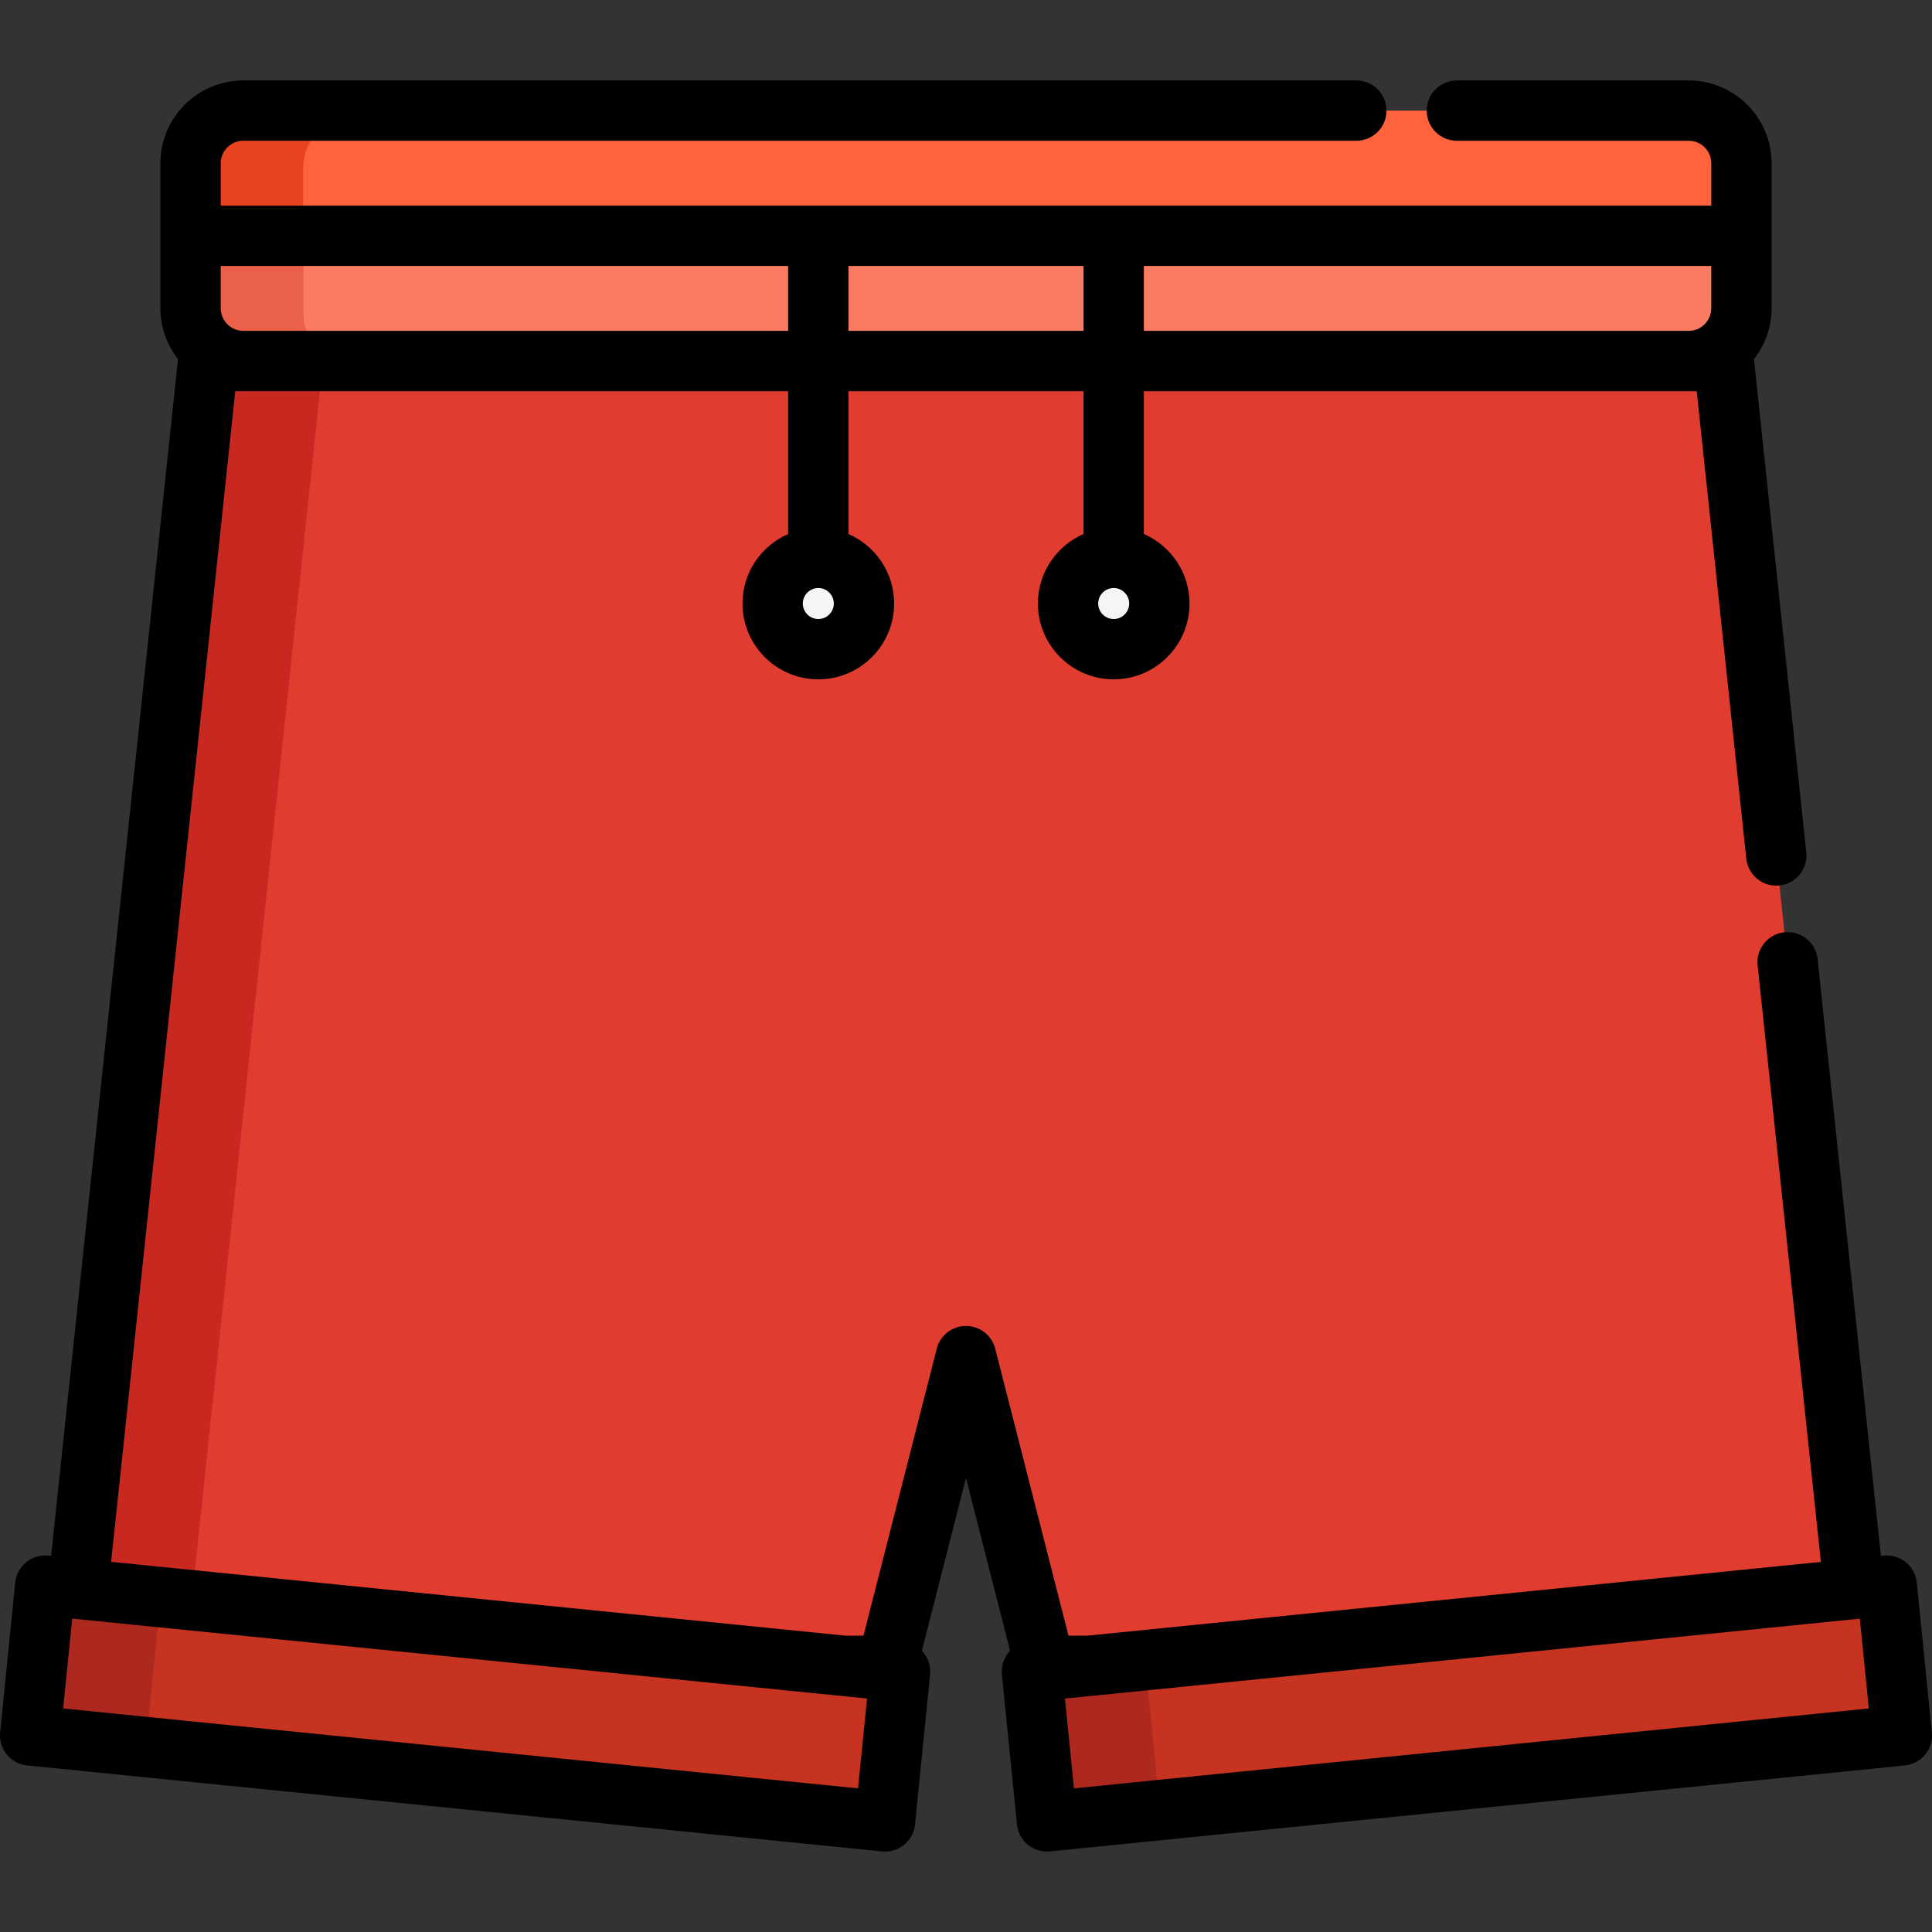 <?xml version="1.0" encoding="iso-8859-1"?>
<!-- Generator: Adobe Illustrator 19.0.0, SVG Export Plug-In . SVG Version: 6.00 Build 0)  -->
<svg xmlns="http://www.w3.org/2000/svg" xmlns:xlink="http://www.w3.org/1999/xlink" version="1.1" id="Layer_1" x="0px" y="0px" viewBox="0 0 512 512" style="enable-background:new 0 0 512 512;" xml:space="preserve">
<rect x="0" y="0" width="512" height="512" fill="#333333" stroke="none"/>
<polyline style="fill:#E03C2F;" points="470.735,226.712 456.836,95.673 456.836,95.673 255.998,95.673 55.159,95.673   20.651,421.048 223.688,441.464 235.041,441.464 255.998,359.382 276.955,441.464 288.702,441.464 491.351,421.088 473.735,255.002   "/>
<polygon style="fill:#C92820;" points="50.895,423.202 85.404,97.827 85.404,69.971 64.895,69.971 62.408,69.971 62.408,97.827   27.898,423.202 230.937,443.617 242.289,443.617 242.581,442.476 "/>
<g>
	
		<rect x="274.881" y="431.512" transform="matrix(-0.995 0.1 -0.1 -0.995 820.656 861.8)" style="fill:#C63320;" width="227.696" height="39.912"/>
	
		<rect x="9.384" y="431.489" transform="matrix(0.995 0.1 -0.1 0.995 45.762 -10.06)" style="fill:#C63320;" width="227.696" height="39.912"/>
</g>
<g>
	<path style="fill:#AD281E;" d="M307.505,480.306l-4.166-41.44c-0.118-1.174,0.236-2.346,0.98-3.261   c0.156-0.191,0.335-0.357,0.516-0.517l-20.592,2.07c-1.124,0.112-2.158,0.668-2.874,1.543c-0.714,0.875-1.053,1.999-0.941,3.124   l3.994,39.712c0.223,2.197,2.075,3.836,4.238,3.836c0.142,0,0.286-0.007,0.43-0.022l20.09-2.019   C308.269,482.611,307.633,481.551,307.505,480.306z"/>
	<path style="fill:#AD281E;" d="M39.649,465.97c-0.76-0.928-1.118-2.119-0.999-3.312l4.235-42.101   c0.079-0.791,0.377-1.501,0.801-2.112l-19.232-1.933c-2.337-0.237-4.43,1.473-4.668,3.814l-3.994,39.712   c-0.113,1.125,0.227,2.248,0.941,3.124c0.716,0.875,1.751,1.431,2.874,1.543l20.99,2.11   C40.248,466.575,39.921,466.303,39.649,465.97z"/>
</g>
<path style="fill:#FF633E;" d="M386.083,29.308h61.441c7.717,0,13.972,6.256,13.972,13.97V81.7c0,7.717-6.256,13.972-13.972,13.972  H64.476c-7.717,0-13.972-6.256-13.972-13.972V43.279c0-7.714,6.256-13.97,13.972-13.97h294.968"/>
<circle style="fill:#F5F5F5;" cx="216.857" cy="159.935" r="12.098"/>
<path style="fill:#F97B62;" d="M50.504,62.491v19.209c0,7.717,6.256,13.972,13.972,13.972h383.047  c7.717,0,13.972-6.256,13.972-13.972V62.491H50.504z"/>
<circle style="fill:#F5F5F5;" cx="295.141" cy="159.935" r="12.098"/>
<path style="fill:#E84221;" d="M80.341,82.977V44.556c0-7.714,6.256-13.97,13.972-13.97H71.991c-7.717,0-13.972,6.256-13.972,13.97  v38.422c0,7.717,6.256,13.972,13.972,13.972h22.322C86.597,96.949,80.341,90.694,80.341,82.977z"/>
<path style="fill:#EA6049;" d="M80.341,82.977V63.768H58.019v19.209c0,7.717,6.256,13.972,13.972,13.972h22.322  C86.597,96.949,80.341,90.694,80.341,82.977z"/>
<path d="M511.959,459.109l-3.994-39.712c-0.441-4.393-4.371-7.612-8.75-7.152l-0.758,0.077l-16.776-158.162  c-0.466-4.389-4.398-7.573-8.79-7.104c-4.389,0.466-7.57,4.401-7.104,8.79l16.765,158.076l-194.437,19.551h-4.955l-19.423-76.067  c-0.904-3.539-4.091-6.015-7.743-6.015c-3.653,0-6.84,2.475-7.743,6.015l-19.421,76.067h-4.744L29.445,413.9l32.904-310.235h2.128  h144.39v37.854c-7.11,3.096-12.097,10.184-12.097,18.421c0,11.077,9.012,20.091,20.088,20.091c11.078,0,20.092-9.013,20.092-20.091  c0-8.237-4.989-15.324-12.1-18.422v-37.853h62.301v37.854c-7.11,3.096-12.098,10.184-12.098,18.421  c0,11.077,9.012,20.091,20.09,20.091s20.091-9.013,20.091-20.091c0-8.237-4.989-15.324-12.099-18.422v-37.853h144.39h2.124  l13.141,123.891c0.465,4.389,4.393,7.57,8.79,7.104c4.389-0.466,7.57-4.401,7.104-8.79l-13.86-130.681  c2.913-3.727,4.666-8.402,4.666-13.488V43.279c0-12.11-9.853-21.962-21.964-21.962h-61.441c-4.415,0-7.991,3.577-7.991,7.991  s3.577,7.991,7.991,7.991h61.441c3.298,0,5.981,2.683,5.981,5.979v11.22H58.495v-11.22c0-3.297,2.683-5.979,5.981-5.979h294.968  c4.414,0,7.991-3.577,7.991-7.991s-3.577-7.991-7.991-7.991H64.476c-12.111,0-21.964,9.852-21.964,21.962v38.422  c0,5.084,1.752,9.757,4.663,13.483L13.539,412.321l-0.755-0.076c-4.384-0.455-8.309,2.76-8.75,7.152L0.04,459.11  c-0.212,2.109,0.422,4.215,1.762,5.856c1.342,1.641,3.28,2.683,5.389,2.894l226.548,22.78c0.272,0.028,0.541,0.042,0.809,0.042  c4.054,0,7.527-3.073,7.941-7.193l3.994-39.712c0.212-2.109-0.422-4.215-1.762-5.856c-0.13-0.159-0.271-0.308-0.411-0.455  l11.688-45.777l11.689,45.782c-0.14,0.146-0.279,0.294-0.408,0.452c-1.341,1.641-1.975,3.749-1.762,5.856l3.994,39.712  c0.414,4.12,3.887,7.193,7.941,7.193c0.267,0,0.537-0.014,0.809-0.042l226.548-22.78c2.109-0.211,4.048-1.253,5.389-2.894  C511.539,463.326,512.172,461.218,511.959,459.109z M216.858,164.048c-2.264,0-4.105-1.842-4.105-4.108  c0-2.264,1.841-4.107,4.105-4.107c2.265,0,4.109,1.842,4.109,4.107C220.967,162.206,219.123,164.048,216.858,164.048z   M295.141,164.048c-2.264,0-4.107-1.842-4.107-4.108c0-2.264,1.842-4.107,4.107-4.107c2.265,0,4.108,1.842,4.108,4.107  C299.249,162.206,297.407,164.048,295.141,164.048z M224.849,87.681V70.483h62.301v17.199H224.849z M453.504,81.701  c0,3.298-2.683,5.981-5.981,5.981h-144.39V70.483h150.371L453.504,81.701L453.504,81.701z M208.866,70.483v17.199H64.476  c-3.298,0-5.981-2.684-5.981-5.981V70.483H208.866z M227.387,473.937L16.742,452.756l2.394-23.809l210.645,21.181L227.387,473.937z   M284.612,473.937l-2.394-23.809l6.911-0.695c0.125-0.006,0.249-0.006,0.373-0.019l202.648-20.376  c0.126-0.013,0.249-0.038,0.374-0.056l0.339-0.034l2.394,23.809L284.612,473.937z"/>
<g>
</g>
<g>
</g>
<g>
</g>
<g>
</g>
<g>
</g>
<g>
</g>
<g>
</g>
<g>
</g>
<g>
</g>
<g>
</g>
<g>
</g>
<g>
</g>
<g>
</g>
<g>
</g>
<g>
</g>
</svg>
